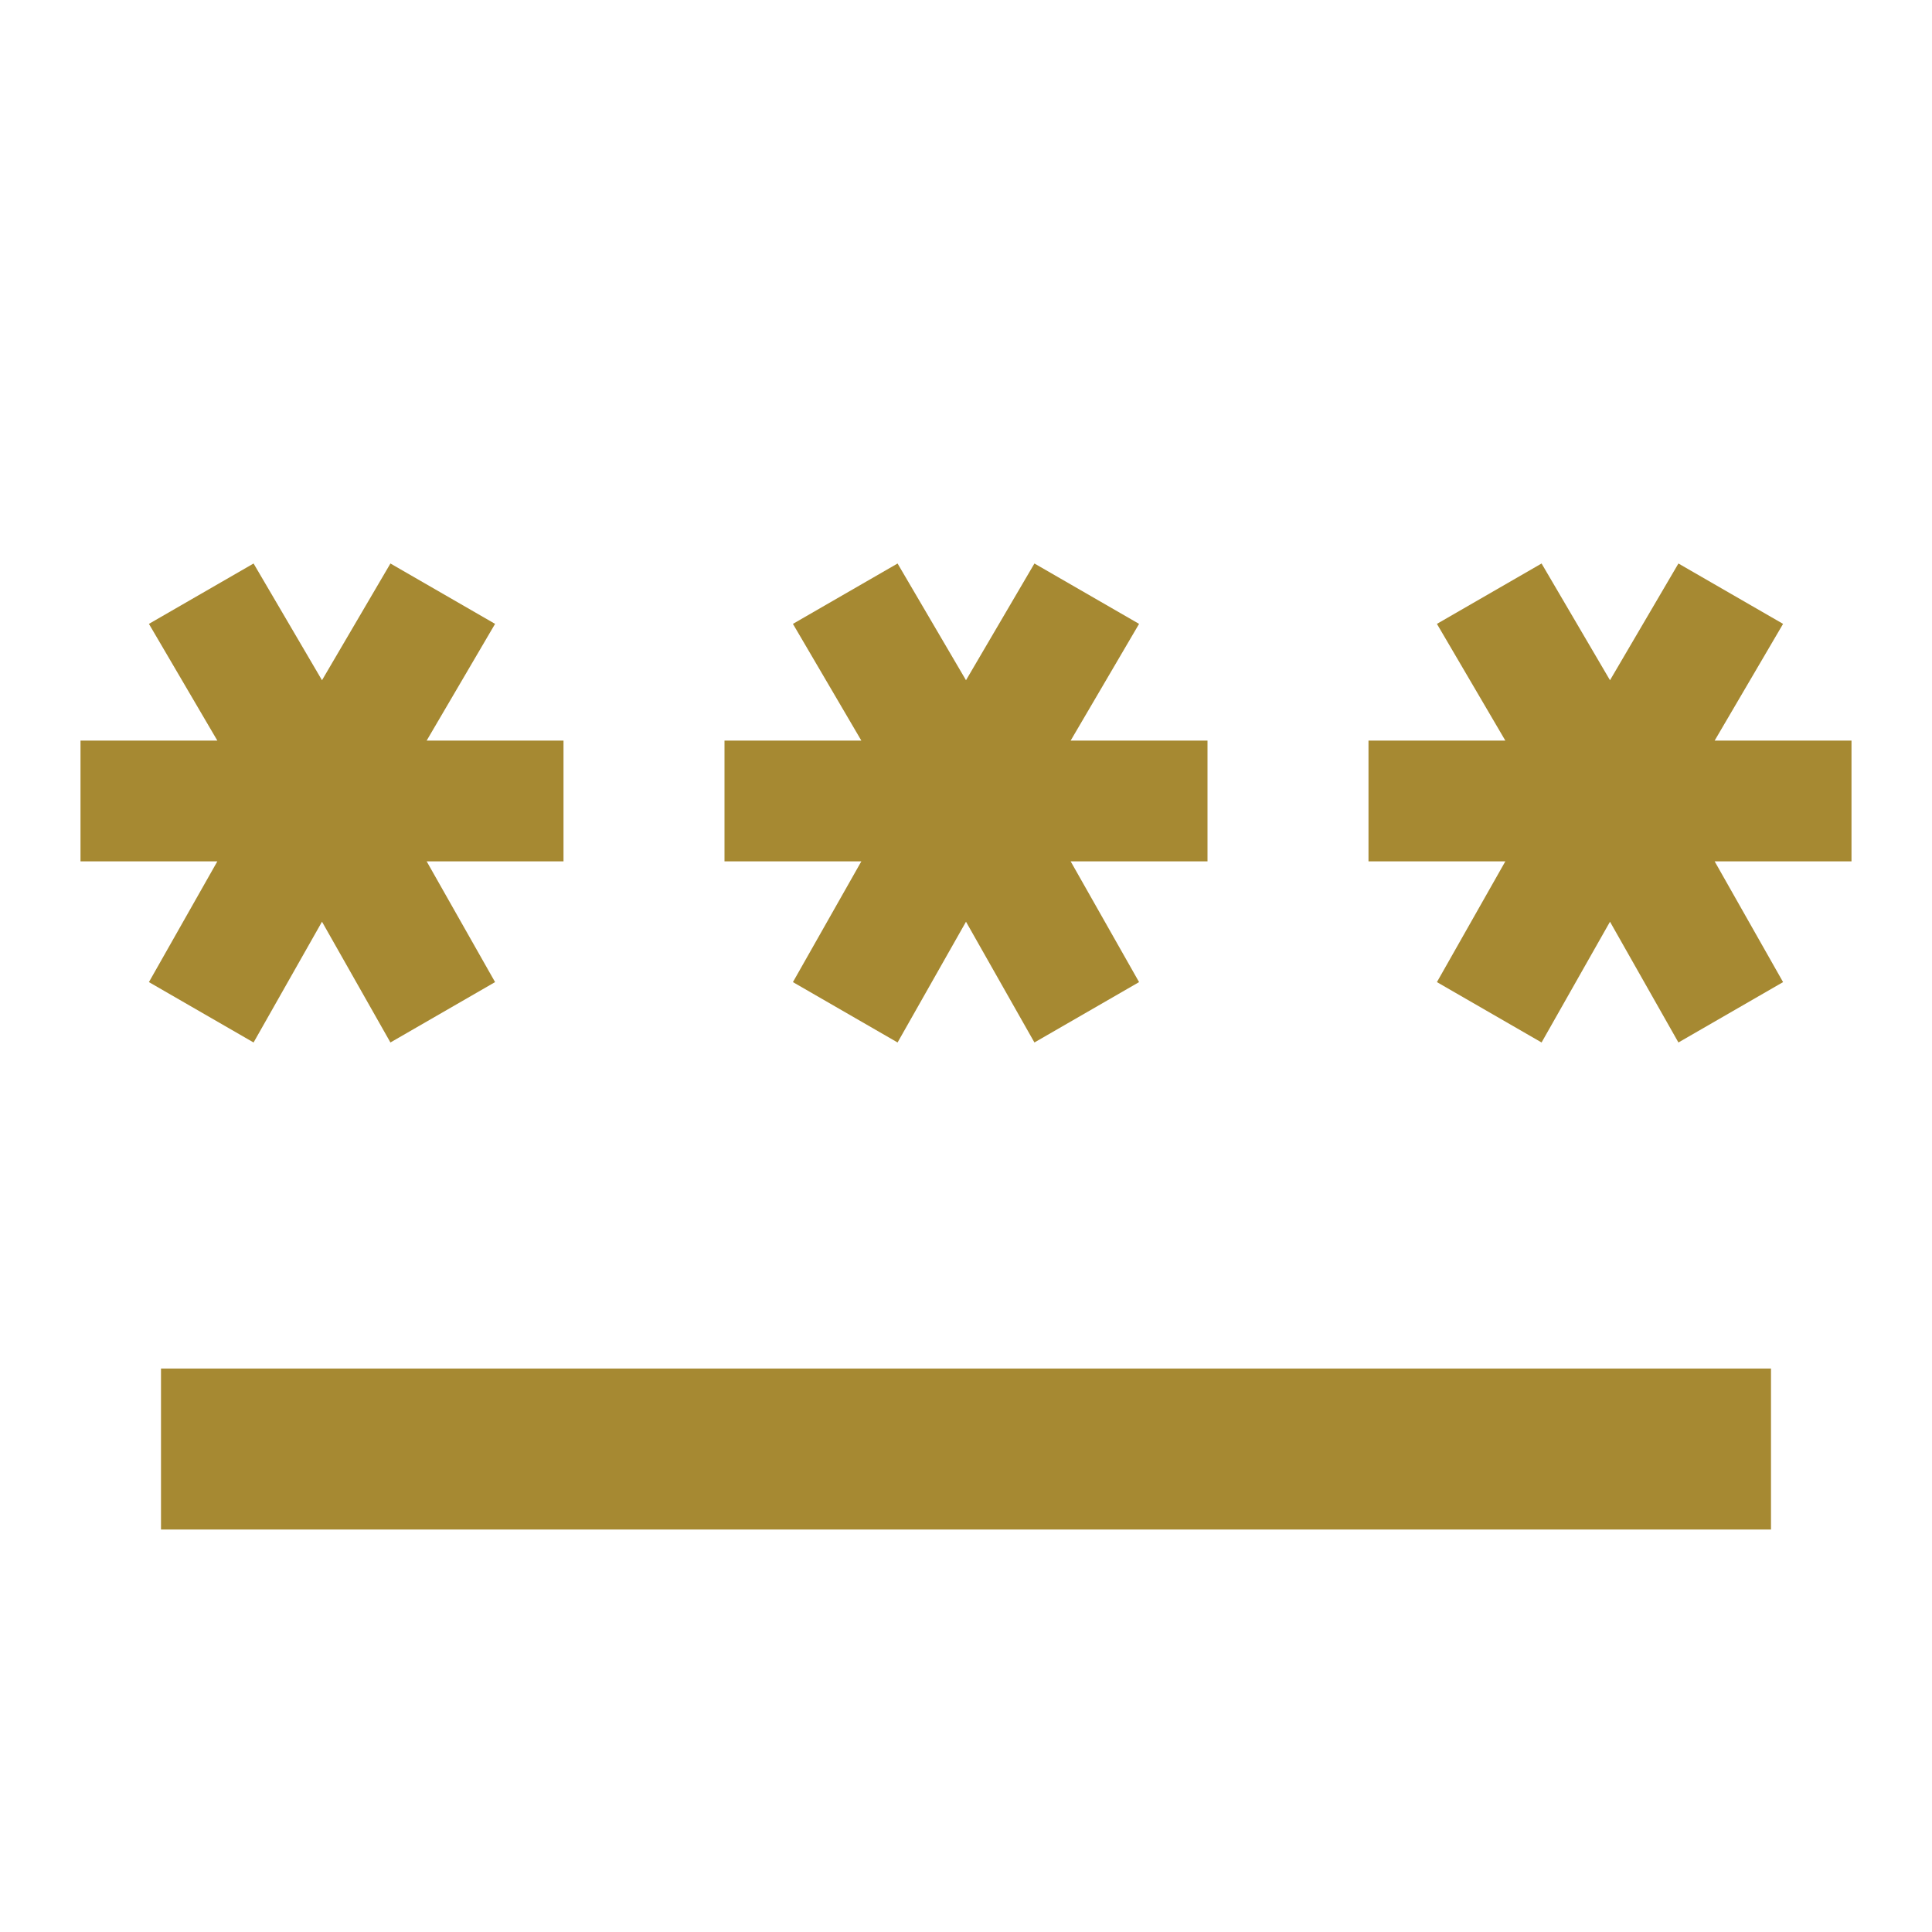 <svg fill="#a68932" xmlns="http://www.w3.org/2000/svg" height="24px" viewBox="0 -960 960 960" width="24px"><path d="M80-200v-80h800v80H80Zm46-242-52-30 34-60H40v-60h68l-34-58 52-30 34 58 34-58 52 30-34 58h68v60h-68l34 60-52 30-34-60-34 60Zm320 0-52-30 34-60h-68v-60h68l-34-58 52-30 34 58 34-58 52 30-34 58h68v60h-68l34 60-52 30-34-60-34 60Zm320 0-52-30 34-60h-68v-60h68l-34-58 52-30 34 58 34-58 52 30-34 58h68v60h-68l34 60-52 30-34-60-34 60Z"/></svg>